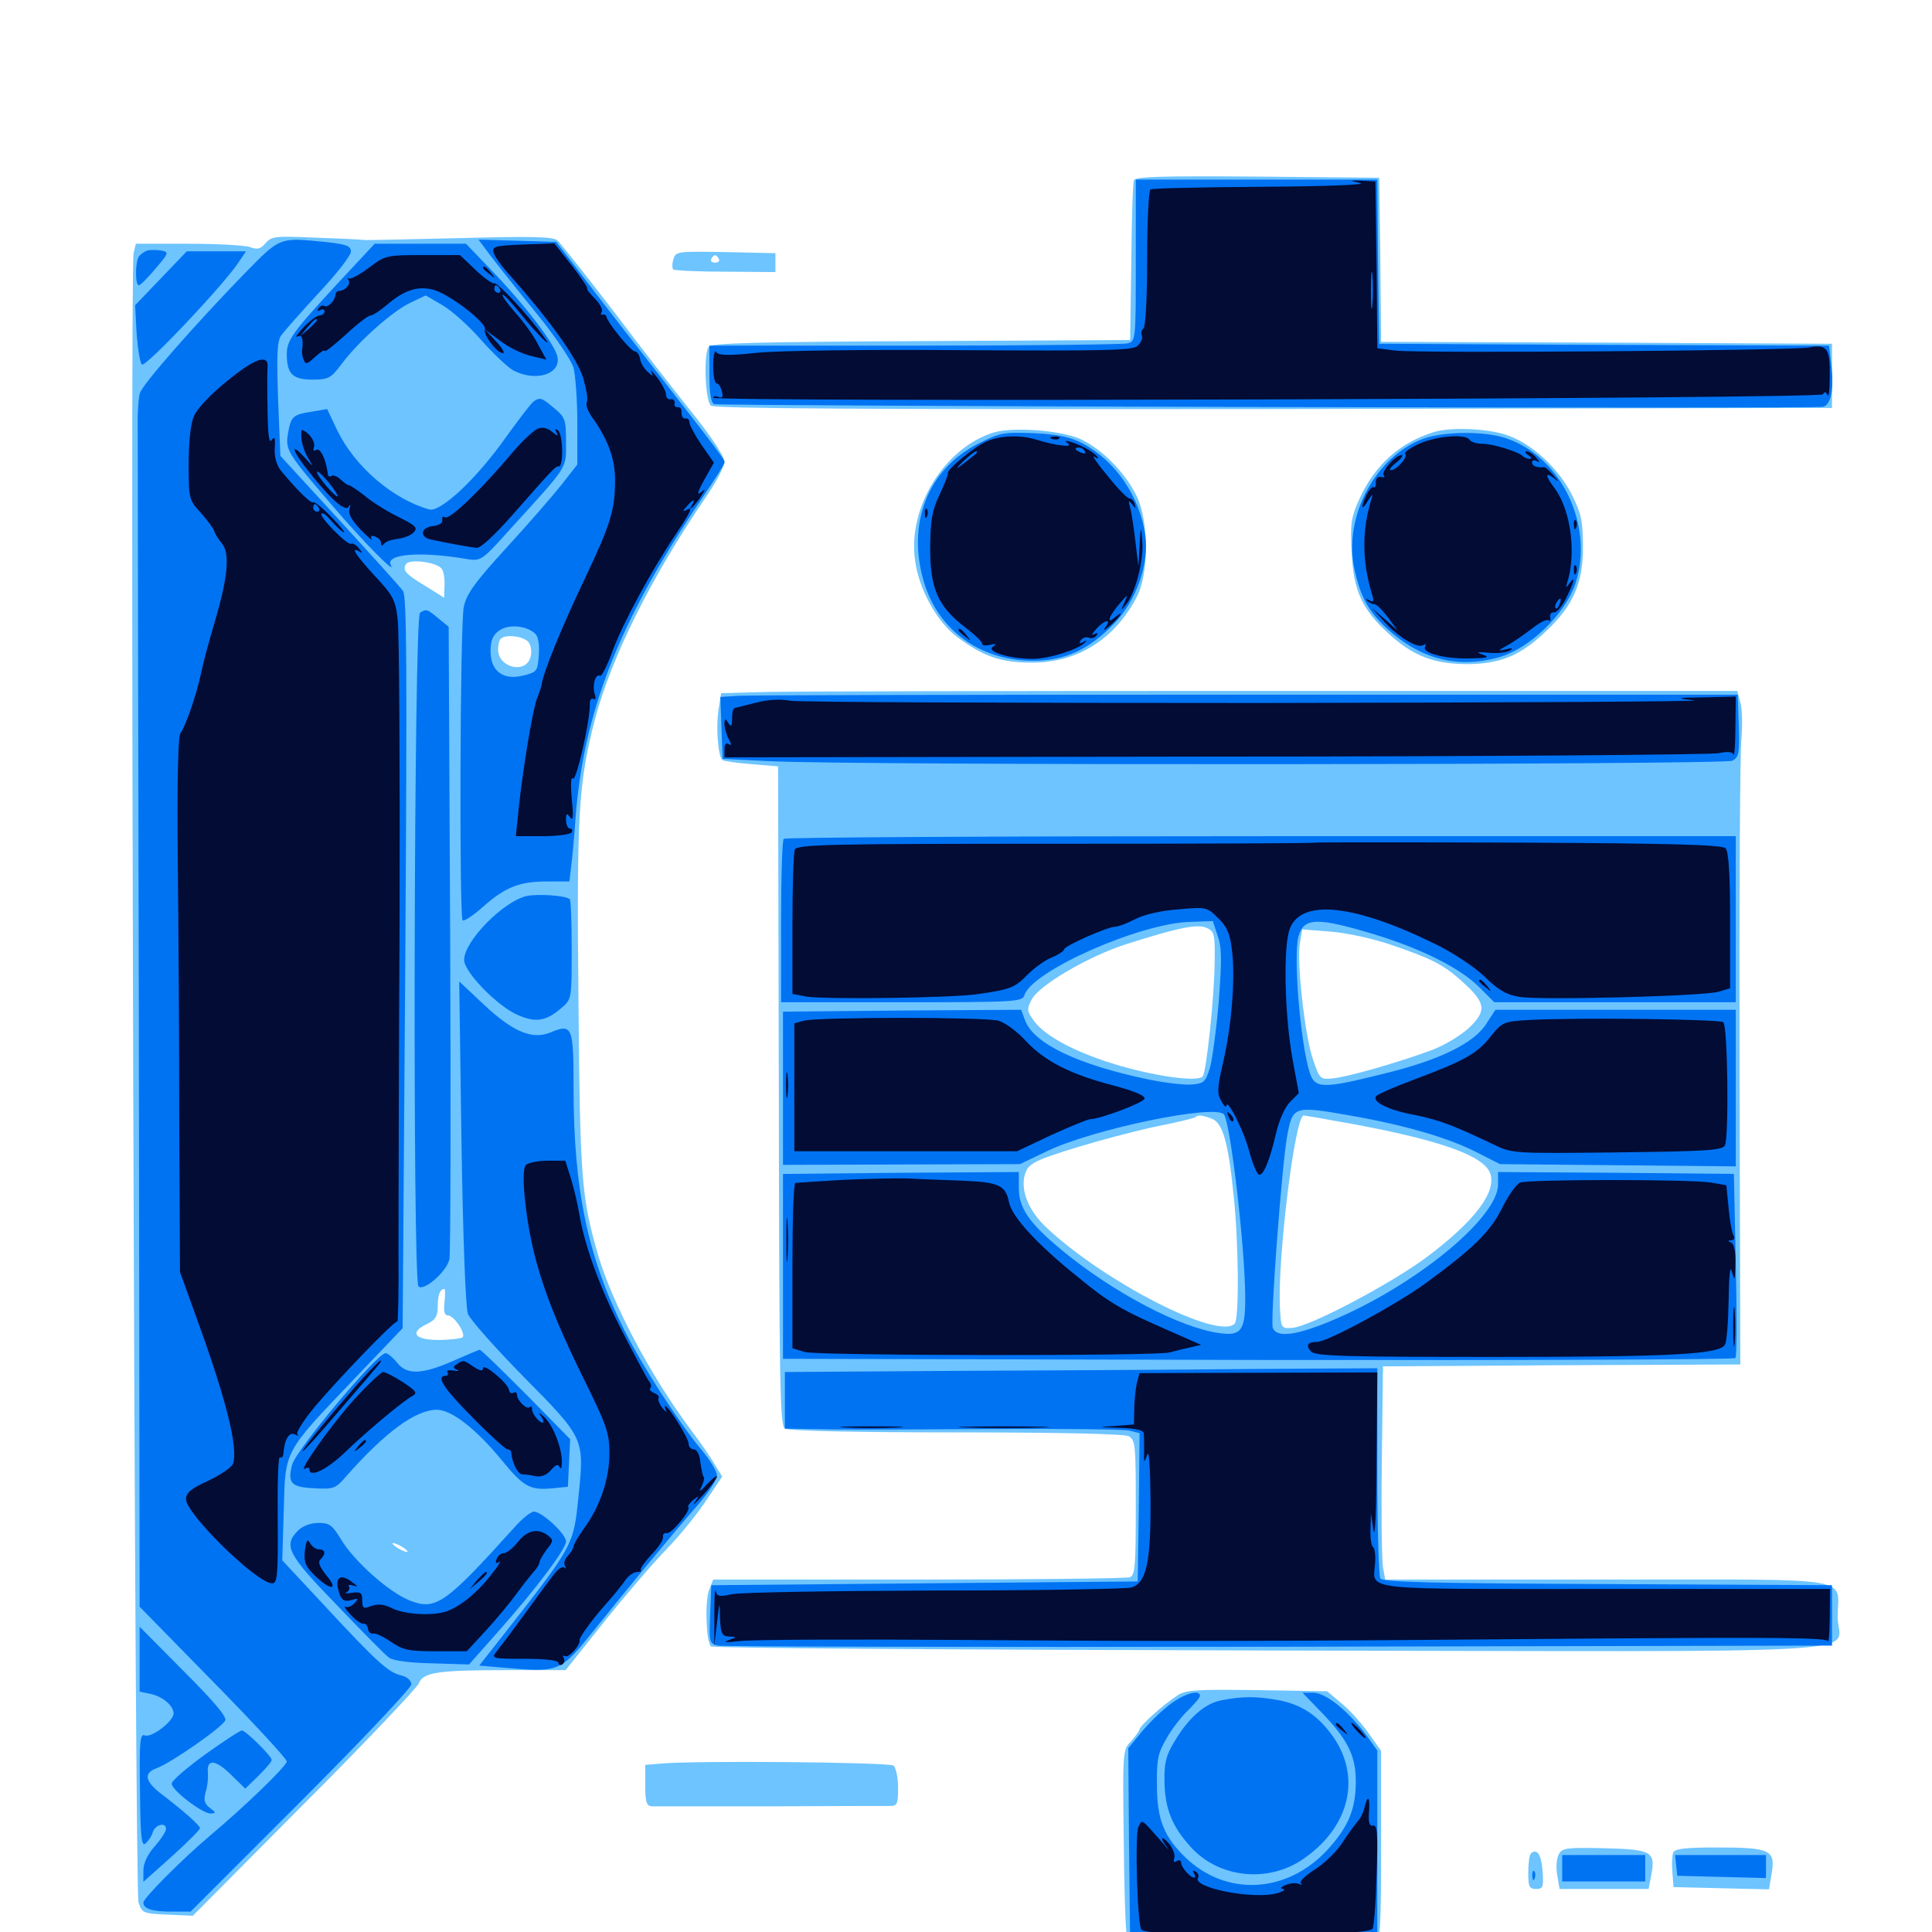 <svg xmlns="http://www.w3.org/2000/svg" viewBox="0 -1000 1000 1000">
	<path fill="#6dc4ff" d="M586.914 -906.641C586.328 -905.273 585.742 -886.133 585.547 -864.062L584.961 -824.023L476.758 -823.438C392.969 -823.047 367.969 -822.461 366.797 -820.508C364.062 -816.406 365.039 -792.578 367.969 -790.039C369.922 -788.477 447.461 -788.086 659.375 -788.281L948.242 -788.867V-805.469V-822.07L831.641 -822.656L714.844 -823.047L714.453 -865.625L713.867 -908.008L650.781 -908.594C601.367 -908.984 587.5 -908.594 586.914 -906.641ZM137.5 -874.219C134.961 -871.094 133.203 -870.703 129.492 -872.07C126.953 -873.047 112.5 -873.828 97.656 -873.828H70.312L69.141 -868.945C67.188 -861.133 69.727 -21.875 71.68 -15.43C73.438 -9.766 74.023 -9.57 86.719 -8.984L99.805 -8.398L157.422 -66.406C189.258 -98.242 215.82 -126.367 216.797 -128.711C218.945 -134.375 226.172 -135.547 263.086 -135.547H292.773L312.695 -160.547C323.633 -174.219 338.086 -191.016 344.922 -198.047C351.758 -205.078 360.938 -216.406 365.43 -223.242L373.828 -235.742L369.922 -241.992C367.969 -245.508 362.305 -253.711 357.422 -260.156C336.719 -287.891 316.992 -325.195 309.57 -350.391C300.977 -380.273 300.195 -389.062 299.414 -482.227C298.438 -578.711 299.414 -594.531 307.812 -627.148C316.406 -659.961 337.305 -701.758 366.211 -743.945C371.094 -751.172 375 -758.789 375 -761.133C375 -763.477 368.359 -773.633 360.156 -783.984C351.953 -794.141 333.008 -818.359 318.359 -837.891C303.516 -857.227 290.039 -874.219 288.477 -875.586C286.133 -877.539 274.805 -877.734 237.891 -876.758C211.719 -876.172 189.648 -875.586 188.477 -875.781C187.5 -875.977 176.172 -876.562 163.672 -876.953C142.578 -877.93 140.625 -877.734 137.5 -874.219ZM228.711 -705.469C229.688 -704.102 230.273 -700.195 230.078 -696.875L229.883 -690.625L220.508 -696.484C209.766 -702.93 208.203 -704.883 210.156 -708.008C211.914 -710.938 226.562 -708.984 228.711 -705.469ZM273.438 -667.773C274.805 -666.211 275.391 -662.891 274.609 -659.961C272.266 -650.977 257.812 -654.297 257.812 -663.867C257.812 -666.211 258.398 -668.75 259.18 -669.336C261.523 -671.875 270.898 -670.703 273.438 -667.773ZM230.078 -325.977C229.492 -321.289 230.078 -319.141 231.836 -319.141C234.961 -319.141 241.211 -309.766 239.453 -307.812C238.672 -307.227 233.008 -306.445 226.953 -306.445C214.453 -306.445 211.719 -310.352 221.289 -314.844C225.391 -316.797 226.562 -318.75 226.562 -323.828C226.562 -329.688 227.734 -332.812 230.078 -332.812C230.469 -332.812 230.469 -329.688 230.078 -325.977ZM210.938 -196.875C210.938 -196.484 209.18 -196.875 207.031 -198.047C204.883 -199.219 203.125 -200.586 203.125 -201.172C203.125 -201.562 204.883 -201.172 207.031 -200C209.18 -198.828 210.938 -197.461 210.938 -196.875ZM348.633 -866.016C347.852 -863.672 347.852 -861.328 348.438 -860.547C349.219 -859.961 361.328 -859.375 375.586 -859.375L401.367 -859.18V-864.062V-868.945L375.586 -869.531C350.977 -869.922 349.805 -869.922 348.633 -866.016ZM372.07 -866.016C372.656 -865.039 371.875 -864.062 370.117 -864.062C368.359 -864.062 367.578 -865.039 368.164 -866.016C368.75 -867.188 369.727 -867.969 370.117 -867.969C370.508 -867.969 371.484 -867.188 372.07 -866.016ZM514.453 -776.172C488.867 -768.359 469.727 -737.305 473.633 -709.961C475.586 -694.922 485.156 -677.734 495.703 -670.117C509.375 -659.961 518.164 -657.031 534.18 -657.031C557.617 -657.031 576.758 -668.945 588.281 -690.82C594.727 -702.734 594.727 -730.273 588.281 -743.359C582.227 -755.664 570.117 -767.773 558.984 -772.852C548.633 -777.344 524.219 -779.102 514.453 -776.172ZM742.188 -776.367C724.609 -770.898 711.914 -759.57 703.906 -742.383C699.219 -732.031 698.828 -729.102 699.609 -713.867C700.586 -694.141 705.078 -684.375 718.945 -671.875C731.445 -660.352 742.578 -656.25 759.766 -656.25C776.953 -656.445 787.109 -660.742 800.391 -673.438C814.258 -686.523 819.336 -698.047 819.336 -716.602C819.336 -729.883 818.555 -733.984 813.867 -743.359C806.836 -757.812 791.992 -771.289 778.711 -775.195C768.359 -778.32 750.391 -778.906 742.188 -776.367ZM395.117 -641.797L373.242 -641.211L371.875 -632.422C370.508 -623.438 371.68 -608.789 373.828 -606.641C374.609 -606.055 381.25 -605.078 388.867 -604.492L402.734 -603.32L403.125 -432.812C403.32 -283.594 403.711 -262.109 406.25 -260.547C408.008 -259.375 444.336 -258.594 494.727 -258.594C550 -258.594 581.641 -257.812 584.18 -256.641C587.695 -254.688 587.891 -252.148 587.891 -219.727C587.891 -189.648 587.5 -184.57 584.766 -183.594C583.008 -183.008 533.789 -182.422 475.391 -182.422H369.141L366.992 -176.953C364.844 -171.289 365.43 -150.391 367.969 -147.852C368.75 -146.875 499.023 -146.094 657.227 -145.703C984.18 -145.117 951.172 -143.164 951.172 -163.086C951.172 -184.375 963.672 -182.422 832.031 -182.422H716.992L715.82 -188.867C715.234 -192.188 714.844 -217.188 715.234 -243.945L715.82 -292.773L808.203 -293.359L900.781 -293.75L900.391 -449.609C900.195 -535.156 900.586 -610.938 901.367 -617.969C901.953 -625 901.758 -633.398 900.781 -636.523L899.219 -642.383H658.008C525.391 -642.383 407.227 -642.188 395.117 -641.797ZM628.711 -502.93C628.711 -485.352 624.414 -444.727 622.461 -442.773C619.531 -440.039 600 -442.578 580.078 -448.242C557.812 -454.688 540.82 -463.477 534.961 -471.875C531.445 -476.758 531.445 -477.734 533.984 -482.617C537.695 -490.039 563.477 -505.078 583.008 -511.328C609.961 -519.922 619.727 -521.875 624.609 -519.727C628.516 -517.969 628.906 -516.406 628.711 -502.93ZM720.703 -510.742C741.602 -503.516 747.07 -500.781 757.227 -491.602C769.141 -480.859 769.531 -476.758 760.352 -467.969C756.055 -464.062 747.461 -458.789 741.016 -456.445C723.047 -449.805 696.875 -442.383 689.648 -441.797C683.398 -441.211 683.008 -441.602 679.688 -451.367C675.391 -463.477 671.094 -502.539 672.852 -511.914L674.023 -518.945L689.062 -517.773C697.852 -516.992 711.133 -514.062 720.703 -510.742ZM627.344 -420.898C632.812 -418.75 635.742 -408.984 638.477 -381.641C641.211 -356.445 641.406 -317.188 639.062 -314.844C630.469 -306.25 571.484 -336.523 541.602 -364.648C533.008 -372.656 528.711 -382.422 530.078 -390.43C531.055 -395.312 532.812 -397.266 538.672 -399.805C549.219 -404.297 584.375 -414.258 602.539 -417.773C611.133 -419.531 618.359 -421.289 618.945 -421.875C620.117 -423.047 622.266 -422.852 627.344 -420.898ZM702.539 -417.773C745.898 -409.57 767.969 -401.758 771.289 -392.773C774.805 -383.203 763.477 -368.164 738.867 -349.609C720.312 -335.742 678.32 -313.477 668.945 -312.695C663.086 -312.305 663.086 -312.5 662.5 -323.047C661.133 -348.633 670.312 -422.656 674.805 -422.656C675.195 -422.656 687.695 -420.508 702.539 -417.773ZM609.18 -122.266C601.953 -117.578 589.844 -106.641 589.844 -104.883C589.844 -104.297 587.891 -101.562 585.547 -98.828C581.055 -94.336 581.055 -93.555 581.641 -48.047C581.836 -22.656 582.617 -0.391 583.203 1.367C583.594 3.125 586.133 5.273 588.477 5.859C594.141 7.422 707.812 7.422 711.719 5.859C714.453 4.883 714.844 -1.562 714.844 -44.531V-93.75L708.203 -103.125C704.492 -108.398 698.242 -115.234 694.141 -118.555L686.914 -124.609L650.586 -125.195C618.75 -125.586 613.672 -125.391 609.18 -122.266ZM341.406 -87.109L333.984 -86.523V-75.781C333.984 -67.188 334.57 -65.234 337.5 -65.039H398.633C430.469 -65.234 458.398 -65.234 460.547 -65.234C464.453 -65.234 464.844 -66.211 464.844 -74.805C464.844 -80.078 463.672 -85.156 462.5 -86.133C460.156 -87.891 358.203 -88.867 341.406 -87.109ZM806.836 -40.234C805.664 -38.086 805.273 -33.203 806.055 -29.297L807.227 -22.266H830.273H853.32L854.688 -29.492C857.031 -41.602 854.883 -42.773 830.469 -43.359C810.938 -43.75 808.594 -43.555 806.836 -40.234ZM866.016 -41.016C865.43 -39.453 865.234 -34.961 865.625 -30.859L866.211 -23.242L891.016 -22.656L915.625 -22.07L916.992 -30.273C919.141 -42.383 916.211 -43.75 889.258 -43.75C872.07 -43.75 866.797 -43.164 866.016 -41.016ZM792.383 -40.625C791.602 -39.844 791.016 -35.352 791.016 -30.664C791.016 -23.438 791.602 -22.266 795.117 -22.266C798.633 -22.266 799.023 -23.242 798.438 -31.445C797.852 -40.039 795.508 -43.555 792.383 -40.625Z"/>
	<path fill="#0073f3" d="M587.891 -865.234C587.891 -823.633 587.891 -823.438 583.594 -822.266C581.055 -821.68 531.445 -821.094 473.242 -821.094H367.188V-806.445C367.188 -796.289 367.969 -791.406 369.727 -790.82C372.461 -789.844 939.062 -788.281 943.555 -789.453C947.656 -790.234 949.414 -798.633 947.852 -811.133L946.68 -821.094L830.273 -821.484L713.867 -822.07L713.281 -864.648L712.891 -907.031H650.391H587.891ZM125.977 -857.812C100.781 -831.836 74.023 -801.367 72.461 -796.68C71.68 -794.531 71.094 -785.742 71.289 -777.148C71.289 -768.555 71.484 -628.125 71.875 -464.844L72.266 -168.359L110.352 -129.492C131.25 -108.203 148.438 -89.648 148.438 -88.281C148.438 -85.938 126.172 -64.453 108.398 -49.609C94.531 -37.891 74.219 -17.578 74.219 -15.234C74.219 -11.914 78.906 -10.547 89.453 -10.547H98.633L155.859 -67.773C187.109 -99.023 212.891 -126.367 212.891 -128.125C212.891 -130.273 210.742 -132.031 207.617 -132.812C200.977 -134.375 195.117 -139.648 167.578 -169.336L146.094 -192.383L146.875 -218.359C147.656 -249.609 146.68 -247.852 183.398 -286.328L208.398 -312.5L209.766 -501.562C210.742 -654.688 210.547 -691.406 208.594 -694.141C207.227 -696.094 192.383 -712.5 175.586 -730.859L145.117 -764.062L143.945 -793.164C143.164 -816.016 143.359 -823.047 145.508 -826.367C147.07 -828.516 155.859 -838.477 165.039 -848.438C174.219 -858.203 181.641 -867.773 181.641 -869.727C181.641 -872.656 179.492 -873.438 169.727 -874.609C144.141 -877.148 145.508 -877.734 125.977 -857.812ZM254.102 -867.383C257.812 -862.5 268.359 -849.219 277.93 -837.5C287.305 -825.977 295.898 -813.281 296.875 -809.57C297.852 -805.664 298.828 -792.969 298.828 -781.055V-759.57L290.43 -748.828C285.742 -742.969 272.852 -728.125 261.719 -716.016C245.312 -698.047 241.406 -692.383 240.039 -685.742C238.086 -676.172 237.695 -525.391 239.453 -523.633C240.234 -523.047 244.727 -525.977 249.805 -530.469C261.523 -540.82 268.75 -543.75 283.008 -543.75H294.727L295.703 -552.148C296.289 -556.641 297.266 -567.383 297.852 -575.977C301.953 -631.641 320.508 -678.516 362.5 -740.82C369.336 -750.781 375 -759.766 375 -760.547C375 -762.305 373.438 -764.453 333.594 -815.625C319.922 -833.008 304.102 -853.711 298.438 -861.133L287.891 -874.805L267.773 -875.391L247.656 -875.977ZM276.758 -672.266C278.516 -670.898 279.297 -666.992 278.906 -661.133C278.32 -652.539 277.93 -652.148 271.094 -650.391C260.547 -647.656 253.906 -652.539 253.906 -662.891C253.906 -668.555 255.078 -671.289 258.398 -673.633C263.086 -676.953 271.875 -676.367 276.758 -672.266ZM174.414 -852.93C151.172 -827.734 148.438 -823.828 148.438 -816.602C148.438 -806.445 151.562 -803.516 161.719 -803.516C170.117 -803.516 171.289 -804.297 176.758 -811.523C185.156 -822.852 202.539 -838.477 212.109 -843.164L220.312 -847.07L229.102 -841.992C233.984 -839.062 242.969 -831.055 249.219 -823.828C255.469 -816.797 262.891 -809.766 265.82 -808.203C277.539 -802.148 290.625 -806.445 288.477 -815.625C286.719 -822.461 271.484 -842.383 254.883 -859.57L241.211 -873.828H217.578H193.945ZM76.172 -870.312C74.609 -869.727 72.656 -868.359 71.875 -867.188C69.922 -864.258 69.922 -852.344 71.875 -852.344C72.656 -852.344 76.562 -856.25 80.469 -860.938C87.5 -869.141 87.5 -869.531 83.398 -870.312C80.859 -870.703 77.734 -870.703 76.172 -870.312ZM83.203 -855.859L69.922 -841.992L70.703 -827.539C71.289 -819.531 72.461 -812.305 73.438 -811.328C75.195 -809.57 116.211 -852.93 123.633 -864.453L127.344 -869.922H112.109H96.68ZM276.172 -792.188C275 -791.406 268.75 -783.203 262.109 -774.023C246.875 -752.344 227.93 -734.57 222.07 -736.328C203.125 -741.797 183.789 -758.398 174.609 -777.148L169.336 -788.281L161.328 -786.914C151.562 -785.352 150.586 -784.57 149.023 -775.391C147.656 -766.992 148.828 -765.234 173.047 -737.109C188.281 -719.336 205.273 -702.148 202.344 -707.422C199.023 -713.281 217.773 -714.844 242.188 -710.547C249.023 -709.57 249.609 -709.961 264.648 -726.758C294.531 -759.57 292.969 -757.227 292.969 -771.094C292.969 -782.617 292.578 -783.984 286.914 -788.672C280.469 -794.141 279.492 -794.531 276.172 -792.188ZM506.25 -770.312C480.078 -757.031 469.141 -728.711 478.32 -698.438C485.742 -673.828 507.227 -658.203 534.18 -658.008C551.172 -658.008 563.281 -663.477 576.562 -677.148C588.086 -688.867 594.922 -708.203 592.773 -723.047C589.844 -743.359 577.148 -761.719 559.961 -770.703C553.906 -773.828 547.266 -775.195 535.156 -775.781C519.531 -776.367 517.773 -776.172 506.25 -770.312ZM737.109 -773.047C712.109 -764.062 695.312 -732.812 700.977 -705.859C704.102 -691.211 708.203 -683.594 717.773 -674.805C735.352 -658.594 754.883 -653.711 776.367 -659.961C791.797 -664.453 810.156 -682.227 815.43 -697.852C825.195 -727.734 808.398 -763.281 779.883 -773.047C768.75 -776.953 747.852 -776.758 737.109 -773.047ZM217.383 -682.812C214.258 -680.859 213.477 -337.305 216.602 -334.18C219.336 -331.445 231.25 -341.797 232.617 -348.242C233.203 -350.977 233.398 -425.781 233.008 -514.453L232.227 -675.586L226.953 -679.883C221.094 -684.766 220.703 -684.961 217.383 -682.812ZM382.227 -639.844L372.852 -639.258L373.438 -623.242L374.023 -607.227L397.461 -606.055C441.211 -603.711 892.383 -604.102 896.68 -606.25C900.195 -608.203 900.391 -610.156 900 -624.414L899.414 -640.43H645.508C505.859 -640.43 387.305 -640.234 382.227 -639.844ZM405.664 -565.82C404.883 -565.234 404.297 -545.898 404.297 -522.852V-481.25H466.602C526.367 -481.25 529.102 -481.445 530.273 -484.961C534.18 -497.461 590.234 -522.266 616.211 -522.852L627.734 -523.242L630.273 -515.625C632.422 -509.766 632.422 -502.539 630.859 -482.031C629.688 -467.773 627.539 -452.148 626.367 -447.656C624.023 -440.039 623.242 -439.258 617.188 -438.672C613.477 -438.281 603.32 -439.453 594.727 -441.211C558.008 -448.828 535.156 -459.766 530.664 -471.68L528.516 -477.344L466.797 -476.953L405.273 -476.367V-436.719V-397.07L466.602 -397.266L527.93 -397.461L541.797 -404.102C565.625 -415.625 629.883 -428.906 633.594 -423.047C637.109 -417.188 644.531 -353.32 644.531 -327.93C644.531 -311.328 642.383 -308.398 631.25 -309.961C610.938 -312.695 576.367 -330.859 549.805 -352.734C532.812 -366.797 527.344 -374.609 527.344 -384.961V-393.359L466.406 -392.969L405.273 -392.383V-344.531V-296.68L651.172 -296.094C786.523 -295.898 897.656 -296.289 898.242 -297.07C899.023 -298.047 899.023 -319.727 898.438 -345.508L897.461 -392.383L836.523 -392.969L775.391 -393.359V-386.914C775.391 -369.531 731.836 -333.984 688.281 -316.016C670.312 -308.594 660.742 -307.617 658.789 -312.695C657.422 -316.406 663.477 -396.68 666.211 -411.914C669.141 -427.539 669.531 -427.734 698.633 -422.656C727.539 -417.578 750.391 -410.938 765.625 -402.93L776.367 -397.461L837.5 -396.875L898.438 -396.289V-436.914V-477.344H836.328H774.023L769.336 -470.117C762.891 -459.961 744.922 -451.172 715.82 -444.141C684.57 -436.328 680.664 -436.523 677.93 -444.727C673.047 -460.156 669.336 -505.273 672.07 -515.234C674.805 -525.195 681.641 -525.391 711.914 -516.211C736.523 -508.594 755.859 -498.828 765.625 -489.062L773.438 -481.25H835.938H898.438V-524.219V-567.188H652.734C517.578 -567.188 406.25 -566.602 405.664 -565.82ZM272.266 -536.133C259.961 -533.008 240.234 -512.695 240.234 -503.125C240.234 -497.07 256.25 -480.469 266.797 -475.195C276.758 -470.508 282.227 -471.094 290.43 -478.125C295.898 -482.812 295.898 -482.812 295.898 -508.203C295.898 -522.266 295.508 -533.984 294.922 -534.57C292.773 -536.523 278.125 -537.5 272.266 -536.133ZM238.867 -408.594C239.648 -358.203 241.016 -323.242 242.188 -319.922C243.359 -316.992 256.445 -302.148 271.484 -286.914C302.539 -255.469 302.539 -255.469 299.414 -225.391C296.875 -200.195 297.07 -200.391 260.352 -153.516L248.047 -137.891L264.453 -136.523C289.062 -134.375 290.625 -135.156 307.031 -155.664C322.852 -175.391 347.07 -204.883 361.719 -221.68C366.797 -227.539 371.094 -234.18 371.094 -236.328C371.094 -238.477 367.383 -244.531 362.891 -249.805C350.977 -264.258 332.812 -292.383 323.242 -311.328C304.297 -349.023 296.875 -384.375 296.875 -436.523C296.875 -468.75 296.289 -470.312 284.961 -465.625C275.586 -461.719 265.625 -465.82 250.586 -479.883L237.695 -491.992ZM234.375 -295.508C218.164 -288.477 210.547 -288.281 205.469 -294.727C203.32 -297.461 200.586 -299.609 199.609 -299.609C195.117 -299.609 153.125 -249.414 151.172 -241.797C148.828 -232.422 150.586 -230.273 162.305 -229.688C172.656 -229.102 173.633 -229.492 178.906 -235.547C199.219 -258.594 215.039 -270.312 226.172 -270.312C233.594 -270.312 246.289 -260.547 259.766 -244.141C271.094 -230.273 274.414 -228.516 286.328 -229.688L293.945 -230.469L294.531 -242.773L295.117 -255.078L272.266 -278.32C259.57 -291.016 248.828 -301.562 248.242 -301.367C247.461 -301.172 241.406 -298.633 234.375 -295.508ZM492.773 -290.43L406.25 -289.844V-275.195V-260.547L430.273 -260.156C443.359 -259.961 482.227 -260.156 516.406 -260.352C550.781 -260.547 581.25 -260.156 584.375 -259.57L589.844 -258.203L589.453 -219.922L588.867 -181.445L478.516 -180.469L368.164 -179.492L367.578 -164.453C366.992 -150 367.188 -149.219 371.484 -148.242C374.023 -147.656 504.688 -147.461 662.109 -147.656L948.242 -148.242V-163.867V-179.492L832.227 -180.078C742.188 -180.469 715.625 -181.055 714.453 -183.008C713.672 -184.18 712.891 -209.375 712.891 -238.672V-291.797L646.094 -291.406C609.18 -291.016 540.234 -290.625 492.773 -290.43ZM266.211 -209.375C230.469 -169.727 225.586 -166.406 212.305 -171.484C201.562 -175.586 183.203 -191.992 176.562 -203.125C172.07 -210.547 170.703 -211.719 164.844 -211.719C160.742 -211.719 156.641 -210.156 154.297 -207.812C146.484 -200 148.828 -195.508 174.414 -169.141C187.5 -155.469 199.609 -143.164 201.367 -141.992C203.32 -140.43 212.5 -139.258 223.828 -139.062L242.773 -138.477L258.008 -155.664C277.539 -177.734 292.969 -198.242 292.969 -202.148C292.969 -206.055 280.469 -217.578 276.367 -217.578C274.805 -217.578 270.117 -213.867 266.211 -209.375ZM72.266 -141.211V-124.414L77.93 -123.242C84.18 -121.875 89.844 -117.188 89.844 -113.086C89.844 -109.18 78.516 -100.391 75 -101.758C72.461 -102.734 72.07 -98.828 72.461 -73.242C72.656 -48.828 73.242 -43.945 75.391 -45.898C76.758 -47.07 78.516 -49.609 79.102 -51.758C80.469 -55.664 85.938 -57.031 85.938 -53.32C85.938 -52.148 83.398 -48.047 80.078 -44.336C76.367 -40.234 74.219 -35.547 74.219 -31.836V-25.977L88.867 -39.062C96.875 -46.289 103.516 -52.93 103.516 -53.711C103.516 -55.078 95.508 -62.305 83.203 -71.68C75 -78.125 74.219 -82.227 81.055 -84.766C88.867 -87.695 115.43 -106.25 116.602 -109.57C117.383 -111.523 110.352 -119.727 94.922 -135.156L72.266 -158.008ZM606.055 -118.164C601.758 -115.039 595.117 -108.594 591.016 -103.711L583.984 -95.117L584.375 -45.508L584.961 4.102L649.023 4.688L712.891 5.078V-44.336V-93.945L707.422 -101.562C698.242 -114.062 686.328 -123.828 679.883 -123.828H674.219L684.57 -113.086C698.047 -99.023 701.953 -90.625 701.758 -76.953C701.562 -63.086 697.656 -54.102 687.109 -42.578C666.211 -19.922 634.961 -18.164 613.672 -38.477C602.539 -49.219 598.828 -58.203 598.828 -75.977C598.633 -89.453 599.414 -92.773 603.906 -100.391C606.641 -105.273 611.719 -111.719 615.039 -114.844C618.359 -118.164 621.094 -121.289 621.094 -122.266C621.094 -125.586 613.477 -123.633 606.055 -118.164ZM632.227 -119.922C623.633 -118.359 615.039 -110.742 607.812 -98.438C603.516 -91.406 602.539 -87.305 602.734 -77.93C602.93 -63.867 606.641 -54.688 616.211 -44.141C630.664 -27.93 656.25 -25.195 674.414 -37.695C698.438 -54.102 704.688 -79.688 690.234 -100.781C682.422 -111.914 674.023 -117.578 662.109 -119.922C650.586 -122.07 643.164 -122.07 632.227 -119.922ZM106.055 -91.797C96.68 -84.961 88.867 -78.32 88.867 -76.758C88.867 -73.438 104.688 -61.328 108.984 -61.328C111.914 -61.523 111.914 -61.719 108.594 -64.258C105.859 -66.406 105.273 -68.164 106.445 -72.461C107.422 -75.391 107.812 -79.883 107.617 -82.227C106.836 -89.648 111.328 -89.453 119.336 -81.641L126.953 -74.219L133.789 -80.859C137.5 -84.57 140.625 -88.086 140.625 -89.062C140.625 -91.016 127.148 -104.297 125.195 -104.297C124.219 -104.297 115.625 -98.633 106.055 -91.797ZM808.594 -33.008V-26.172H830.078H851.562V-33.008V-39.844H830.078H808.594ZM867.578 -34.57L868.164 -29.102L891.211 -28.516L914.062 -27.93V-33.984V-39.844H890.43H866.992ZM793.164 -28.906C793.164 -26.758 793.75 -26.172 794.336 -27.734C794.922 -29.102 794.727 -30.859 794.141 -31.445C793.555 -32.227 792.969 -31.055 793.164 -28.906Z"/>
	<path fill="#020c35" d="M704.102 -905.273C707.422 -904.297 684.766 -903.516 653.516 -903.32C622.461 -903.125 596.484 -902.539 595.508 -901.953C594.531 -901.367 593.75 -885.156 593.75 -866.016C593.75 -845.898 592.969 -830.664 591.797 -829.883C590.82 -829.297 590.43 -827.539 591.016 -826.172C591.602 -824.805 590.43 -822.461 588.672 -820.898C585.938 -818.555 570.898 -818.359 498.242 -818.75C449.609 -819.141 402.539 -818.555 391.602 -817.383C376.953 -815.82 371.875 -816.016 370.703 -817.773C369.922 -819.141 369.141 -816.016 369.141 -810.938C369.141 -805.664 369.922 -801.562 370.898 -801.562C371.875 -801.562 373.047 -799.805 373.633 -797.461C374.414 -794.531 374.023 -793.75 371.875 -794.531C370.312 -795.117 369.141 -794.922 369.141 -794.141C369.141 -791.797 941.992 -793.555 943.555 -795.898C944.336 -797.461 945.117 -797.266 945.898 -795.508C946.484 -793.945 947.07 -798.047 947.07 -804.492C947.266 -819.922 945.898 -821.875 936.133 -820.117C926.172 -818.555 734.766 -816.992 722.266 -818.555L712.891 -819.727L712.5 -862.891L711.914 -906.055L705.078 -906.445C698.242 -906.641 698.242 -906.641 704.102 -905.273ZM710.352 -842.188C709.961 -837.5 709.57 -840.82 709.57 -849.414C709.57 -858.008 709.961 -861.719 710.352 -857.812C710.742 -853.711 710.742 -846.68 710.352 -842.188ZM255.469 -869.336C255.859 -867.383 259.961 -861.719 264.648 -856.641C284.961 -833.789 299.023 -814.062 301.953 -804.102C303.516 -798.438 304.492 -792.969 303.711 -791.797C303.125 -790.625 304.102 -787.5 306.25 -784.375C314.844 -772.266 318.359 -762.695 318.359 -751.367C318.359 -736.133 316.016 -728.516 302.93 -700.977C290.82 -675.586 281.055 -651.758 280.273 -645.312C280.273 -644.727 279.297 -641.797 277.93 -638.477C275.586 -632.031 270.508 -601.367 268.359 -580.469L266.992 -567.188H280.859C288.477 -567.188 295.312 -568.164 295.898 -569.141C296.484 -570.312 296.094 -571.094 295.117 -571.094C293.945 -571.094 292.969 -573.047 292.969 -575.586C292.969 -579.102 293.359 -579.297 295.117 -576.953C296.68 -574.805 296.875 -577.539 295.898 -586.719C295.312 -593.75 295.508 -598.242 296.484 -597.07C298.047 -594.531 305.273 -626.172 305.273 -634.961C305.078 -637.5 306.055 -638.867 307.031 -638.281C308.203 -637.5 308.594 -638.477 307.812 -640.82C306.445 -645.312 308.203 -651.562 310.547 -650.195C311.328 -649.609 314.453 -655.664 317.188 -663.477C322.656 -677.93 336.914 -704.297 350 -723.828C357.812 -735.547 358.984 -738.281 355.078 -735.938C353.32 -734.961 353.32 -735.547 355.273 -737.695C358.203 -741.211 360.352 -742.188 358.398 -739.062C355.469 -734.375 359.18 -737.695 362.5 -742.578C365.43 -747.07 365.43 -747.461 362.695 -745.117C360.547 -743.359 361.133 -745.508 364.453 -751.562L369.531 -760.547L363.086 -769.727C359.57 -775 356.836 -780.078 356.836 -781.445C356.836 -782.812 355.859 -783.594 354.688 -783.398C353.516 -783.203 352.734 -784.57 352.734 -786.328C352.93 -788.281 352.148 -789.453 350.781 -789.258C349.609 -789.062 348.828 -790.039 349.219 -791.406C349.414 -792.578 348.438 -793.555 347.266 -793.359C345.898 -792.969 344.727 -794.141 344.727 -795.703C344.727 -797.461 342.578 -801.367 340.234 -804.492C337.695 -807.812 336.328 -808.984 337.109 -807.422C338.281 -805.078 337.891 -805.078 335.156 -807.617C333.203 -809.375 331.445 -812.5 331.25 -814.453C330.859 -816.406 329.688 -818.164 328.516 -818.164C326.562 -818.164 314.648 -832.617 313.867 -836.133C313.672 -836.914 312.695 -837.5 311.914 -837.109C310.938 -836.914 310.742 -837.5 311.523 -838.672C312.109 -839.648 310.547 -842.773 308.008 -845.312C305.273 -848.047 303.516 -850.391 303.906 -850.781C304.297 -851.172 300.586 -856.641 295.703 -862.891L286.914 -874.023L270.703 -873.438C256.25 -872.852 254.688 -872.461 255.469 -869.336ZM190.82 -861.328C185.938 -857.617 181.25 -855.273 180.469 -855.859C179.688 -856.641 179.688 -856.25 180.469 -854.883C181.641 -852.734 178.516 -849.414 175.391 -849.414C174.414 -849.414 173.828 -848.633 173.633 -847.461C173.438 -844.336 169.727 -840.625 167.969 -841.602C166.992 -842.188 165.625 -841.602 164.844 -840.43C164.062 -838.867 164.258 -838.672 165.625 -839.453C166.992 -840.234 167.969 -839.844 167.969 -838.867C167.969 -837.695 166.797 -836.719 165.43 -836.719C164.062 -836.719 160.352 -833.984 157.031 -830.469C153.906 -827.148 152.539 -825 153.906 -825.781C156.25 -827.148 157.031 -824.805 156.445 -819.336C156.055 -817.969 156.445 -815.43 157.227 -813.672C158.203 -811.133 158.984 -811.523 163.086 -815.234C165.82 -817.773 167.969 -819.141 167.969 -818.359C167.969 -817.383 172.852 -821.289 178.906 -826.758C184.766 -832.227 190.625 -836.719 191.797 -836.719C192.969 -836.719 196.484 -839.062 200 -841.992C209.375 -850 216.211 -852.148 224.414 -850C232.812 -847.656 252.148 -832.812 250.977 -829.492C250 -826.758 257.227 -817.188 260.352 -817.188C261.523 -817.188 259.961 -819.922 256.641 -823.438L250.977 -829.492L258.789 -823.633C263.086 -820.312 270.312 -816.797 274.609 -815.82L282.812 -813.867L278.516 -821.68C276.367 -825.977 271.094 -833.398 266.797 -838.086C262.695 -842.773 259.57 -847.07 260.156 -847.461C260.547 -847.852 264.648 -843.555 269.336 -837.695C278.125 -826.758 287.5 -817.578 281.25 -825.977C273.438 -836.914 257.227 -854.297 255.859 -853.32C255.078 -852.93 250.781 -855.859 246.289 -860.156L238.086 -867.969H218.75C199.805 -867.969 199.414 -867.773 190.82 -861.328ZM258.789 -850.391C259.375 -849.414 258.984 -848.438 258.008 -848.438C256.836 -848.438 255.859 -849.414 255.859 -850.391C255.859 -851.562 256.25 -852.344 256.641 -852.344C257.227 -852.344 258.203 -851.562 258.789 -850.391ZM164.062 -834.18C164.062 -833.789 162.109 -831.836 159.766 -829.688L155.273 -825.977L158.984 -830.469C162.5 -834.57 164.062 -835.742 164.062 -834.18ZM250 -861.328C250 -860.938 251.562 -859.375 253.516 -858.008C256.445 -855.469 256.641 -855.664 254.102 -858.789C251.562 -861.914 250 -862.891 250 -861.328ZM117.969 -803.125C108.984 -795.898 101.953 -788.477 100.391 -784.57C98.633 -780.859 97.656 -771.094 97.656 -759.766C97.656 -741.602 97.852 -741.211 104.102 -734.375C107.422 -730.664 110.547 -726.367 110.938 -725C111.328 -723.633 113.086 -720.898 114.648 -718.945C118.945 -714.258 118.164 -702.539 112.109 -681.445C106.836 -663.086 106.055 -660.547 103.516 -649.219C101.367 -639.453 95.703 -623.242 93.359 -620.508C92.188 -618.945 91.602 -595.117 91.992 -556.055C92.383 -521.875 92.773 -459.766 92.773 -417.773L93.164 -341.602L102.344 -316.211C117.578 -274.023 123.438 -250 120.508 -242.188C119.727 -240.43 114.062 -236.523 107.812 -233.594C98.828 -229.492 96.289 -227.344 96.289 -224.023C96.094 -216.602 133.008 -180.469 140.82 -180.469C143.555 -180.469 143.945 -184.18 143.75 -213.477C143.555 -231.836 143.945 -246.289 144.922 -245.703C145.703 -245.117 146.68 -246.094 146.68 -247.656C147.266 -255.273 149.805 -259.18 152.93 -257.422C154.297 -256.641 154.688 -256.641 153.906 -257.617C153.125 -258.398 156.836 -264.453 162.305 -271.094C174.805 -286.133 204.688 -316.992 205.664 -316.016C206.055 -315.625 206.445 -331.641 206.25 -351.758C206.25 -372.07 206.445 -451.367 206.836 -528.125C207.031 -604.883 206.641 -672.852 205.859 -679.297C204.688 -689.453 203.516 -691.797 193.945 -701.953C183.984 -712.891 181.055 -717.383 186.133 -714.453C187.695 -713.477 187.695 -713.867 185.742 -716.211C184.375 -717.969 182.422 -719.141 181.641 -718.555C179.883 -717.578 164.844 -732.812 166.406 -734.18C166.992 -734.766 169.141 -733.203 171.094 -730.859C173.242 -728.32 176.172 -725.391 177.734 -724.609C179.297 -723.633 176.758 -726.953 172.07 -731.836C167.383 -736.719 162.891 -740.43 162.109 -740.039C160.938 -739.258 154.492 -745.508 145.508 -756.25C143.164 -759.18 141.992 -763.281 142.188 -767.969C142.578 -773.242 142.188 -774.414 140.625 -772.266C139.258 -770.117 138.672 -774.805 138.477 -787.891C138.281 -798.047 138.281 -807.812 138.477 -809.57C139.258 -816.992 132.422 -814.844 117.969 -803.125ZM165.039 -737.109C165.625 -736.133 165.234 -735.156 164.258 -735.156C163.086 -735.156 162.109 -736.133 162.109 -737.109C162.109 -738.281 162.5 -739.062 162.891 -739.062C163.477 -739.062 164.453 -738.281 165.039 -737.109ZM278.32 -778.125C276.172 -777.148 270.508 -771.875 265.625 -766.211C249.805 -747.266 232.812 -730.859 230.469 -732.227C229.297 -733.008 228.711 -732.422 228.906 -730.859C229.297 -729.297 227.344 -728.125 224.219 -727.734C217.578 -726.953 216.992 -721.875 223.242 -720.703C232.227 -718.75 243.359 -716.797 246.68 -716.406C248.633 -716.211 255.664 -722.656 264.844 -733.008C286.523 -757.617 287.305 -758.594 289.258 -758.594C291.797 -758.594 291.406 -775.781 288.672 -777.344C287.305 -778.32 287.109 -777.93 288.086 -775.977C289.258 -774.219 288.477 -774.219 285.938 -776.367C283.398 -778.516 280.859 -779.102 278.32 -778.125ZM156.055 -776.953C155.469 -772.656 156.836 -767.383 159.57 -762.695C162.5 -758.008 162.305 -758.008 157.617 -763.281C150.781 -770.703 150.781 -767.773 157.617 -758.789C169.336 -743.359 178.32 -734.961 180.273 -737.5C181.445 -739.258 181.641 -739.062 180.859 -736.523C180.078 -734.18 182.031 -730.664 186.719 -725.781C190.625 -721.875 193.164 -719.727 192.383 -720.898C191.602 -722.656 192.188 -723.047 194.141 -722.266C195.898 -721.68 197.266 -720.117 197.266 -718.75C197.266 -717.383 197.852 -717.383 198.828 -718.555C199.609 -719.727 202.734 -720.703 205.859 -721.094C208.984 -721.484 212.695 -722.852 214.062 -724.414C216.406 -726.758 215.234 -727.93 206.641 -732.227C200.977 -734.961 192.969 -739.844 189.062 -743.164C185.156 -746.289 181.25 -748.828 180.664 -748.828C179.883 -748.828 178.125 -750.195 176.367 -751.758C174.805 -753.32 172.656 -754.297 171.68 -753.711C170.703 -752.93 169.727 -753.516 169.727 -754.492C168.75 -762.305 165.82 -768.359 163.672 -767.188C162.305 -766.211 161.914 -766.797 162.5 -768.555C163.086 -770.117 161.914 -773.047 159.961 -775C157.812 -777.148 156.055 -777.93 156.055 -776.953ZM174.805 -743.164C173.828 -742.188 164.258 -753.32 164.062 -755.664C164.062 -756.641 166.602 -754.492 169.727 -750.781C172.852 -747.07 175 -743.555 174.805 -743.164ZM510.547 -771.484C504.102 -768.555 490.039 -757.031 490.625 -755.078C490.82 -754.297 488.867 -749.414 486.328 -743.945C482.422 -735.938 481.641 -731.055 481.445 -716.602C481.445 -695.312 485.352 -686.328 499.414 -675.391C504.688 -671.484 508.594 -667.578 508.398 -666.797C508.203 -666.016 509.961 -665.625 512.305 -666.211C515.625 -666.992 516.016 -666.602 513.867 -665.234C510.352 -662.695 522.656 -658.984 534.57 -658.984C542.773 -658.984 557.812 -663.672 561.523 -667.383C562.891 -668.75 562.5 -668.75 560.742 -667.773C558.789 -666.602 558.398 -666.992 559.375 -668.555C560.352 -669.922 562.109 -670.508 563.672 -669.922C565.039 -669.336 566.797 -669.922 567.578 -671.094C568.555 -672.461 567.969 -672.656 566.211 -671.68C564.648 -670.703 565.234 -671.875 567.188 -674.219C571.68 -679.297 575.781 -680.078 572.07 -675.195C570.703 -673.242 571.875 -673.828 574.805 -676.367C580.273 -681.25 582.227 -684.766 577.148 -680.469C572.461 -676.562 573.828 -680.859 579.297 -687.305C583.789 -692.578 584.18 -692.773 582.031 -688.281C579.883 -683.594 580.078 -683.594 583.008 -687.305C587.695 -693.164 592.188 -710.547 591.211 -719.922C590.625 -728.125 590.43 -727.93 589.844 -717.578L589.258 -706.836L587.695 -719.531C586.914 -726.562 585.742 -734.375 584.961 -737.109C583.984 -741.016 583.984 -741.406 585.938 -739.062C587.891 -736.523 588.086 -736.523 587.305 -739.062C586.914 -740.625 585.742 -741.992 584.57 -741.992C583.594 -741.992 578.516 -747.07 573.438 -753.516C568.164 -759.766 565.039 -764.453 566.211 -763.672C570.312 -761.133 568.359 -764.062 564.062 -766.797C558.594 -770.312 548.242 -773.633 552.734 -770.508C556.055 -768.164 546.289 -769.336 536.328 -772.461C528.32 -775 517.578 -774.609 510.547 -771.484ZM526.953 -770.898C528.711 -771.484 527.148 -771.875 523.438 -771.875C519.727 -771.875 518.164 -771.484 520.117 -770.898C521.875 -770.508 525 -770.508 526.953 -770.898ZM561.523 -766.406C562.109 -765.234 561.328 -765.039 559.766 -765.625C556.25 -766.992 555.664 -768.359 558.398 -768.359C559.57 -768.359 560.938 -767.578 561.523 -766.406ZM504.883 -764.844C494.531 -756.641 493.164 -755.859 498.438 -761.133C501.562 -764.062 504.492 -766.406 505.273 -766.406C506.055 -766.406 505.859 -765.82 504.883 -764.844ZM544.531 -772.852C542.969 -773.438 543.555 -774.023 545.703 -774.023C547.852 -774.219 549.023 -773.633 548.242 -773.047C547.656 -772.461 545.898 -772.266 544.531 -772.852ZM734.57 -770.312C729.883 -768.164 726.562 -765.82 727.344 -765.039C728.906 -763.477 722.852 -756.641 719.922 -756.641C718.75 -756.641 719.922 -758.398 722.656 -760.547C725.391 -762.695 726.562 -764.453 725.391 -764.453C722.266 -764.453 714.648 -755.664 716.211 -753.906C717.188 -753.125 716.406 -752.734 714.844 -753.125C713.086 -753.516 712.109 -752.344 712.109 -750.391C712.305 -748.438 711.719 -747.266 710.938 -747.852C710.156 -748.242 708.594 -746.484 707.227 -743.75C704.102 -736.914 704.688 -735.156 708.203 -741.016C710.352 -744.336 710.742 -744.727 709.961 -741.992C704.883 -726.172 704.883 -709.375 710.156 -692.383C711.328 -688.672 710.938 -688.086 708.789 -689.258C707.227 -690.234 706.641 -690.039 707.617 -689.062C708.594 -688.086 710.156 -687.305 711.328 -687.305C712.5 -687.305 715.625 -684.18 718.359 -680.469L723.438 -673.633L716.797 -679.492L709.961 -685.352L715.82 -678.906C723.242 -670.508 733.594 -664.258 736.523 -666.016C737.891 -666.797 738.281 -666.602 737.695 -665.43C735.547 -662.109 747.266 -658.984 760.547 -659.18C769.922 -659.375 771.484 -659.766 767.578 -661.133C763.672 -662.5 764.258 -662.695 770.703 -662.109C775.195 -661.719 780.078 -662.305 781.445 -663.281C783.398 -664.453 782.812 -664.844 779.297 -663.867C775 -662.891 775 -663.086 780.273 -666.016C783.594 -667.773 789.258 -671.875 793.164 -674.805C797.07 -677.93 800.781 -679.688 801.562 -678.906C802.344 -678.125 802.734 -678.906 802.344 -680.469C802.148 -682.031 802.93 -683.203 804.102 -683.008C805.469 -682.617 808.398 -685.938 810.547 -690.234C814.648 -698.438 815.82 -702.734 812.305 -698.047C810.547 -695.508 810.352 -695.508 811.133 -698.242C816.016 -713.477 813.086 -735.938 804.688 -747.266C799.805 -753.711 799.609 -756.055 804.297 -752.539C807.031 -750.195 807.031 -750.586 803.906 -754.102C801.953 -756.445 799.805 -758.398 799.023 -758.203C795.508 -757.812 792.969 -758.789 792.969 -760.742C792.969 -761.719 794.141 -762.109 795.508 -761.328C797.07 -760.352 797.07 -760.938 795.117 -763.086C793.75 -764.844 791.406 -766.406 790.234 -766.406C789.062 -766.406 789.453 -765.43 791.016 -764.453C792.578 -763.477 792.969 -762.5 791.797 -762.5C790.625 -762.5 789.062 -763.086 788.281 -763.867C785.938 -766.211 772.656 -770.312 767.188 -770.312C764.258 -770.312 761.328 -771.289 760.742 -772.266C758.789 -775.586 743.75 -774.414 734.57 -770.312ZM750.586 -770.898C751.758 -771.484 750.391 -771.875 747.07 -771.875C743.945 -771.875 742.773 -771.484 744.727 -770.898C746.484 -770.508 749.219 -770.508 750.586 -770.898ZM736.328 -767.578C736.328 -769.141 732.617 -768.359 731.445 -766.406C730.859 -765.234 731.641 -765.039 733.203 -765.625C734.961 -766.211 736.328 -767.188 736.328 -767.578ZM807.227 -687.305C806.641 -685.547 805.664 -684.57 805.273 -685.156C804.688 -685.742 804.883 -686.914 805.664 -688.086C807.422 -691.211 808.594 -690.625 807.227 -687.305ZM478.711 -733.984C478.711 -731.836 479.297 -731.25 479.883 -732.812C480.469 -734.18 480.273 -735.938 479.688 -736.523C479.102 -737.305 478.516 -736.133 478.711 -733.984ZM814.648 -728.125C814.648 -725.977 815.234 -725.391 815.82 -726.953C816.406 -728.32 816.211 -730.078 815.625 -730.664C815.039 -731.445 814.453 -730.273 814.648 -728.125ZM814.648 -704.688C814.648 -702.539 815.234 -701.953 815.82 -703.516C816.406 -704.883 816.211 -706.641 815.625 -707.227C815.039 -708.008 814.453 -706.836 814.648 -704.688ZM496.094 -673.828C496.094 -673.438 497.656 -671.875 499.609 -670.508C502.539 -667.969 502.734 -668.164 500.195 -671.289C497.656 -674.414 496.094 -675.391 496.094 -673.828ZM391.406 -636.328C386.133 -634.961 381.25 -633.789 380.469 -633.594C379.492 -633.594 378.906 -631.25 378.906 -628.32C378.906 -624.023 378.516 -623.438 376.953 -625.781C375.391 -628.32 375 -628.125 375 -625.195C375 -623.242 375.977 -619.727 377.148 -617.578C378.711 -614.648 378.711 -613.867 377.148 -614.844C375.781 -615.82 375 -614.648 375 -612.109V-608.008L628.906 -608.398C768.555 -608.398 885.938 -609.375 889.648 -610.156C894.141 -611.133 896.68 -610.938 897.266 -609.375C897.656 -608.203 898.242 -614.453 898.242 -623.438L898.438 -639.453L882.422 -639.062C866.992 -638.867 866.797 -638.672 876.953 -637.5C882.812 -636.914 781.836 -636.328 652.344 -636.133C522.852 -636.133 413.477 -636.523 408.984 -637.305C404.102 -638.281 397.266 -637.891 391.406 -636.328ZM680.859 -563.867C680.664 -563.477 620.117 -563.281 546.484 -563.281C427.148 -563.281 412.305 -562.891 411.328 -560.156C410.742 -558.398 410.156 -541.016 410.156 -521.289V-485.547L417.383 -484.18C426.562 -482.617 493.75 -483.398 506.836 -485.547C523.047 -487.891 525.391 -488.867 531.836 -495.508C535.352 -499.023 541.016 -503.125 544.531 -504.492C547.852 -505.859 550.781 -507.812 550.781 -508.594C550.781 -510.352 573.242 -520.312 577.148 -520.312C578.711 -520.312 583.398 -522.07 587.5 -524.219C591.992 -526.562 600.977 -528.711 609.766 -529.297C624.414 -530.664 624.805 -530.469 630.469 -524.805C635.156 -520.312 636.719 -516.602 637.695 -507.812C639.453 -493.555 637.5 -468.945 633.008 -449.805C630.078 -437.109 629.883 -434.18 632.031 -430.273C633.398 -427.734 634.766 -426.562 634.766 -427.539C634.961 -432.031 643.555 -415.43 646.484 -404.492C648.242 -397.852 650.586 -392.383 651.562 -391.992C653.906 -391.211 657.227 -399.414 660.547 -413.672C662.109 -420.312 665.039 -426.953 667.773 -429.688L672.266 -434.18L668.945 -452.148C664.844 -475.195 664.062 -511.133 667.773 -519.727C674.023 -534.766 700.977 -531.836 742.188 -511.719C751.562 -507.227 762.891 -499.805 768.359 -494.531C775.781 -487.305 780.078 -484.961 786.719 -483.984C798.242 -482.227 882.227 -484.375 889.648 -486.719L895.508 -488.477V-523.438C895.508 -547.656 894.727 -559.18 893.164 -560.938C891.406 -562.695 867.383 -563.477 786.133 -563.867C728.516 -564.062 681.055 -564.062 680.859 -563.867ZM765.625 -492.188C765.625 -491.797 767.188 -490.234 769.141 -488.867C772.07 -486.328 772.266 -486.523 769.727 -489.648C767.188 -492.773 765.625 -493.75 765.625 -492.188ZM416.016 -471.68L411.133 -470.312V-437.305V-404.102H468.75H526.367L544.141 -412.5C554.102 -416.992 563.086 -420.703 564.258 -420.703C569.141 -420.703 591.602 -429.102 592.383 -431.25C592.969 -432.812 587.5 -435.156 576.562 -438.086C553.906 -443.945 540.625 -450.781 530.859 -461.328C526.562 -466.016 520.312 -470.703 516.797 -471.68C509.766 -473.633 423.242 -473.633 416.016 -471.68ZM791.797 -472.07C778.32 -471.289 777.734 -471.094 771.68 -463.672C764.648 -454.688 758.008 -450.977 732.422 -441.406C722.461 -437.695 713.477 -433.789 712.5 -432.812C709.57 -429.883 718.555 -425.391 732.422 -422.852C744.727 -420.312 751.758 -417.773 772.656 -407.812C782.617 -402.93 782.812 -402.93 836.719 -403.516C882.227 -404.102 891.016 -404.492 892.773 -407.031C894.922 -410.547 894.336 -468.555 891.992 -470.898C890.234 -472.461 816.992 -473.438 791.797 -472.07ZM406.836 -438.281C406.836 -432.422 407.227 -429.883 407.617 -433.008C408.008 -435.938 408.008 -440.625 407.617 -443.75C407.227 -446.68 406.836 -444.141 406.836 -438.281ZM635.938 -422.07C636.523 -420.117 637.695 -419.141 638.281 -419.727C638.867 -420.312 638.281 -421.875 636.914 -423.242C634.961 -425 634.766 -424.805 635.938 -422.07ZM272.07 -396.875C270.898 -395.312 270.703 -388.672 271.68 -379.688C274.609 -350.391 282.227 -326.953 301.367 -287.891C314.062 -262.305 315.43 -258.398 315.43 -247.852C315.43 -234.57 310.742 -220.508 302.344 -208.984C299.414 -204.883 296.875 -200.586 296.875 -199.609C296.875 -198.633 295.508 -196.484 293.945 -194.727C292.383 -193.164 291.602 -190.82 292.383 -189.648C292.969 -188.281 292.969 -187.891 291.992 -188.672C291.211 -189.453 288.477 -187.695 286.328 -184.57C283.984 -181.641 280.469 -176.758 278.32 -173.828C276.172 -170.898 271.094 -163.867 266.992 -158.398C262.891 -152.734 258.203 -146.68 256.836 -144.922C254.102 -141.602 255.078 -141.406 271.484 -141.406C282.617 -141.406 289.062 -140.625 289.062 -139.258C289.062 -138.281 290.039 -137.891 291.016 -138.477C292.188 -139.258 292.383 -140.625 291.797 -141.797C291.016 -142.969 291.406 -143.359 292.383 -142.773C294.336 -141.602 300.586 -148.633 300 -151.172C299.805 -152.539 307.031 -162.5 314.453 -170.703C317.773 -174.414 321.875 -179.492 323.633 -182.031C325.195 -184.375 327.93 -186.328 329.688 -186.328C331.25 -186.328 332.227 -186.719 331.641 -187.305C331.055 -187.891 333.594 -191.406 337.109 -195.312C340.82 -199.023 343.555 -203.125 343.164 -204.492C342.969 -205.859 343.75 -206.641 345.117 -206.445C347.461 -205.859 357.812 -218.359 356.25 -219.922C355.859 -220.508 357.031 -222.07 358.789 -223.633C362.109 -226.172 362.109 -225.977 359.57 -222.461C358.203 -220.312 360.156 -222.07 364.062 -226.367C367.969 -230.664 371.094 -234.961 371.094 -235.742C371.094 -236.523 368.75 -234.766 366.016 -231.836C362.305 -227.734 361.523 -227.344 363.086 -230.469C364.258 -232.812 364.648 -234.961 364.258 -235.547C363.672 -235.938 363.086 -239.453 362.5 -243.164C362.109 -247.07 360.742 -249.805 359.18 -249.805C357.617 -249.805 356.445 -251.172 356.445 -252.734C356.445 -255.469 346.094 -272.266 344.336 -272.266C343.945 -272.266 344.141 -271.094 344.727 -269.922C345.508 -268.555 344.727 -269.141 342.969 -271.094C341.406 -273.047 340.43 -275.391 340.82 -276.172C341.406 -277.148 340.43 -278.32 338.672 -278.906C336.914 -279.688 335.938 -280.664 336.523 -281.445C337.305 -282.031 337.109 -283.594 336.133 -284.766C335.156 -285.938 329.102 -297.266 322.656 -309.766C310.742 -332.617 302.539 -355.273 299.805 -371.875C299.023 -376.758 297.07 -384.766 295.508 -390.039L292.578 -399.219H283.203C278.125 -399.219 273.047 -398.047 272.07 -396.875ZM435.547 -389.258C423.242 -388.477 412.5 -387.891 411.719 -387.695C410.742 -387.695 410.156 -368.359 410.156 -344.922V-302.148L416.602 -300.195C423.047 -298.242 599.414 -298.047 605.469 -300C607.031 -300.391 611.328 -301.562 615.039 -302.344L621.68 -303.906L605.273 -311.133C580.664 -321.875 574.414 -325.391 557.617 -339.258C537.109 -355.664 523.633 -370.312 522.266 -377.734C520.508 -386.523 516.992 -388.086 498.438 -388.867C489.062 -389.258 476.172 -389.648 469.727 -390.039C463.281 -390.234 447.852 -389.844 435.547 -389.258ZM786.719 -387.891C784.961 -387.109 780.664 -381.25 777.539 -374.805C771.289 -362.305 762.695 -353.906 737.305 -335.352C722.07 -324.414 687.109 -305.469 681.836 -305.469C676.758 -305.469 675.586 -303.516 678.711 -300.391C680.859 -298.047 697.656 -297.656 773.828 -297.656C865.43 -297.656 889.844 -299.023 892.773 -303.906C893.75 -305.273 894.531 -315.625 894.727 -326.953C894.922 -340.625 895.508 -345.508 896.484 -341.602C897.852 -336.523 898.047 -337.109 898.242 -345.898C898.438 -352.344 897.461 -356.25 896.094 -356.836C894.141 -357.617 894.141 -358.008 896.094 -358.008C897.656 -358.203 898.047 -359.18 897.266 -360.547C896.484 -361.719 895.312 -368.164 894.727 -374.609L893.555 -386.523L885.742 -387.891C875.781 -389.648 791.211 -389.648 786.719 -387.891ZM407.031 -358.203C407.031 -348.047 407.227 -343.75 407.617 -349.023C408.008 -354.102 408.008 -362.305 407.617 -367.578C407.227 -372.656 407.031 -368.359 407.031 -358.203ZM897.07 -313.281C897.07 -304.102 897.461 -300.391 897.852 -305.078C898.242 -309.57 898.242 -316.992 897.852 -321.68C897.461 -326.172 897.07 -322.461 897.07 -313.281ZM184.18 -282.617C168.555 -264.648 155.664 -248.828 156.641 -248.828C157.227 -248.828 165.43 -257.812 174.805 -268.945C198.242 -296.094 198.047 -295.703 196.875 -295.703C196.289 -295.703 190.625 -289.844 184.18 -282.617ZM236.523 -293.945C234.375 -292.578 234.375 -291.992 236.523 -291.016C238.086 -290.43 237.305 -290.234 234.766 -290.625C232.422 -291.016 230.859 -290.625 231.641 -289.648C232.227 -288.672 231.641 -287.891 230.664 -287.891C225.391 -287.891 229.688 -281.25 244.727 -266.211C253.516 -257.227 261.719 -249.805 262.695 -249.805C263.867 -249.805 264.648 -249.023 264.648 -247.852C265.039 -243.164 267.969 -237.109 270.117 -236.914C271.484 -236.914 274.609 -236.523 277.148 -235.938C280.078 -235.352 283.008 -236.523 285.156 -239.062C287.695 -241.992 288.867 -242.383 289.648 -240.625C290.234 -239.258 290.82 -240.234 290.82 -242.969C291.016 -250.195 286.328 -262.305 281.641 -266.602C279.297 -268.555 278.32 -269.336 279.297 -267.969C282.422 -264.258 281.641 -261.914 278.32 -265.234C276.758 -266.797 275.391 -269.141 275.391 -270.508C275.391 -271.875 274.805 -272.461 274.219 -271.68C272.656 -270.117 267.578 -275.195 267.578 -278.125C267.578 -279.297 266.797 -279.688 265.625 -279.102C264.648 -278.516 263.672 -279.102 263.477 -280.469C263.281 -283.789 250 -294.922 250 -291.797C250 -290.039 248.438 -290.43 245.117 -292.578C239.648 -296.289 240.039 -296.094 236.523 -293.945ZM183.594 -275.977C171.68 -262.891 153.32 -236.914 158.008 -239.844C159.18 -240.625 160.156 -240.43 160.156 -239.453C160.156 -234.961 169.141 -239.258 178.32 -248.047C190.039 -259.375 208.398 -274.609 213.281 -277.344C216.211 -278.906 215.625 -279.883 208.594 -284.57C204.102 -287.5 199.414 -289.844 198.242 -289.844C197.266 -289.844 190.625 -283.594 183.594 -275.977ZM588.477 -284.375C587.891 -281.641 587.109 -275.586 587.109 -270.898L586.914 -262.695L577.148 -261.914C567.773 -261.328 567.969 -261.328 579.688 -260.938C587.695 -260.742 591.797 -259.766 591.992 -258.203C592.188 -256.836 592.188 -252.539 592.188 -248.828C591.992 -242.578 592.188 -242.383 593.75 -246.875C594.727 -250 595.312 -241.797 595.508 -223.438C595.703 -191.406 593.359 -180.469 585.547 -178.32C583.203 -177.539 537.109 -176.758 483.398 -176.758C429.688 -176.562 382.422 -175.781 378.516 -174.805C372.656 -173.438 371.094 -173.633 370.508 -176.367C369.922 -178.125 369.727 -172.461 369.727 -163.867V-148.242L371.094 -159.961C372.461 -171.68 372.461 -171.68 372.656 -162.5C373.047 -154.297 373.633 -153.125 377.539 -152.93C381.641 -152.734 381.641 -152.734 376.953 -150.977C373.828 -149.805 375.781 -149.805 382.812 -150.586C388.672 -151.367 440.234 -151.562 497.07 -151.172C607.227 -150.391 653.711 -150.391 832.422 -151.953C917.773 -152.539 945.312 -152.344 946.094 -150.586C946.484 -149.219 947.07 -154.883 947.07 -162.891L947.266 -177.539H831.055C702.344 -177.539 710.742 -176.562 711.719 -190.625C712.109 -194.727 711.523 -198.633 710.742 -199.219C709.766 -199.805 709.18 -203.906 709.375 -208.398L709.57 -216.602L710.938 -207.812C711.719 -202.93 712.5 -218.945 712.5 -244.336L712.891 -289.648L651.367 -289.453L589.844 -289.258ZM438.086 -261.133C430.664 -261.523 436.719 -261.719 451.172 -261.719C465.625 -261.719 471.68 -261.523 464.453 -261.133C457.031 -260.742 445.312 -260.742 438.086 -261.133ZM500.586 -261.133C490.039 -261.328 498.633 -261.719 519.531 -261.719C540.43 -261.719 549.023 -261.328 538.672 -261.133C528.125 -260.742 510.938 -260.742 500.586 -261.133ZM185.352 -251.367C182.812 -248.242 183.008 -248.047 186.133 -250.586C187.891 -251.953 189.453 -253.516 189.453 -253.906C189.453 -255.469 187.891 -254.492 185.352 -251.367ZM267.969 -201.758C265.43 -198.633 262.305 -196.094 260.742 -196.094C259.375 -196.094 257.617 -194.727 257.031 -192.969C256.25 -191.016 256.641 -190.43 258.398 -191.602C259.57 -192.383 257.812 -189.258 254.102 -184.766C246.68 -175.195 237.5 -167.969 230.664 -165.82C223.047 -163.477 209.18 -164.453 202.93 -167.578C198.633 -169.727 195.703 -169.922 192.188 -168.75C188.086 -167.188 187.5 -167.383 187.5 -171.68C187.5 -175.586 186.719 -176.172 182.227 -175.586C179.102 -175.195 177.93 -175.195 179.297 -175.781C180.469 -176.367 181.25 -177.734 180.664 -178.711C179.883 -179.688 181.055 -179.883 183.008 -179.297C185.547 -178.32 185.352 -178.906 182.031 -181.25C176.953 -185.156 173.828 -183.984 174.805 -178.516C175.977 -172.07 177.93 -170.508 182.031 -171.875C185.547 -172.852 185.742 -172.656 183.398 -170.117C181.836 -168.555 179.883 -167.773 178.711 -168.359C177.734 -168.945 178.906 -166.992 181.445 -164.258C183.984 -161.523 186.914 -159.375 188.086 -159.57C189.258 -159.766 190.234 -158.594 190.43 -157.031C190.625 -155.469 191.602 -154.297 192.969 -154.492C194.141 -154.883 198.438 -152.93 202.344 -150.195C208.594 -145.898 211.719 -145.312 225.586 -145.312H241.602L251.172 -155.664C256.445 -161.328 263.867 -170.312 267.578 -175.391C271.289 -180.469 275.586 -185.742 276.953 -187.305C278.125 -188.672 279.297 -190.625 279.297 -191.602C279.297 -192.383 281.055 -195.312 283.008 -198.047C286.523 -202.344 286.523 -202.93 283.594 -205.273C278.32 -209.18 272.852 -208.008 267.969 -201.758ZM186.328 -163.672C185.742 -165.43 184.375 -166.797 183.398 -166.797C180.859 -166.797 181.25 -165.625 184.57 -162.891C187.109 -160.742 187.305 -160.938 186.328 -163.672ZM157.812 -197.461C157.227 -191.406 158.008 -189.258 163.086 -184.375C171.094 -176.562 175.586 -176.758 168.945 -184.57C165.43 -189.062 164.453 -191.406 165.82 -192.773C168.75 -195.703 168.555 -198.047 165.039 -198.047C163.672 -198.047 161.523 -199.414 160.547 -201.172C159.18 -203.711 158.594 -202.93 157.812 -197.461ZM246.875 -182.031L243.164 -177.539L247.656 -181.25C251.758 -184.766 252.93 -186.328 251.367 -186.328C250.977 -186.328 249.023 -184.375 246.875 -182.031ZM691.406 -107.422C691.406 -107.031 692.969 -105.469 694.922 -104.102C697.852 -101.562 698.047 -101.758 695.508 -104.883C692.969 -108.008 691.406 -108.984 691.406 -107.422ZM702.148 -104.297C704.102 -102.148 706.055 -100.391 706.641 -100.391C707.227 -100.391 706.055 -102.148 704.102 -104.297C702.148 -106.445 700.195 -108.203 699.609 -108.203C699.023 -108.203 700.195 -106.445 702.148 -104.297ZM706.25 -64.453C705.664 -61.719 703.906 -58.398 702.539 -57.031C701.367 -55.664 697.656 -50.781 694.727 -46.094C691.797 -41.602 685.352 -35.352 680.664 -32.422C675.781 -29.297 672.461 -26.172 673.242 -25.195C674.219 -24.414 673.828 -24.219 672.461 -24.805C671.289 -25.586 668.164 -25.391 665.625 -24.414C662.891 -23.242 662.305 -22.461 664.062 -22.266C665.625 -22.07 664.453 -21.094 661.133 -20.117C649.219 -16.602 616.797 -22.852 620.117 -28.125C620.703 -29.102 620.117 -30.469 618.945 -31.25C617.383 -32.031 617.188 -31.836 617.969 -30.469C618.75 -29.102 618.75 -28.125 618.164 -28.125C616.016 -28.125 611.328 -33.594 611.328 -35.938C611.328 -37.109 610.352 -37.5 608.984 -36.719C607.617 -35.742 607.227 -36.328 607.812 -38.086C608.398 -39.648 607.227 -42.969 605.273 -45.508C601.172 -50.391 600 -49.023 604.102 -43.75C605.273 -41.992 604.492 -42.773 602.148 -45.703C590.234 -59.18 591.406 -58.398 589.258 -54.492C587.305 -50.781 588.672 -3.32 590.82 -1.172C594.727 2.93 706.445 2.539 710.352 -1.562C711.133 -2.344 712.109 -14.844 712.5 -29.297C713.281 -50.781 712.891 -55.469 710.742 -55.078C708.789 -54.688 708.203 -56.445 708.594 -61.914C709.18 -70.117 708.008 -71.484 706.25 -64.453ZM710.352 -43.359C710.938 -44.727 710.742 -46.484 710.156 -47.07C709.57 -47.852 708.984 -46.68 709.18 -44.531C709.18 -42.383 709.766 -41.797 710.352 -43.359Z"/>
</svg>